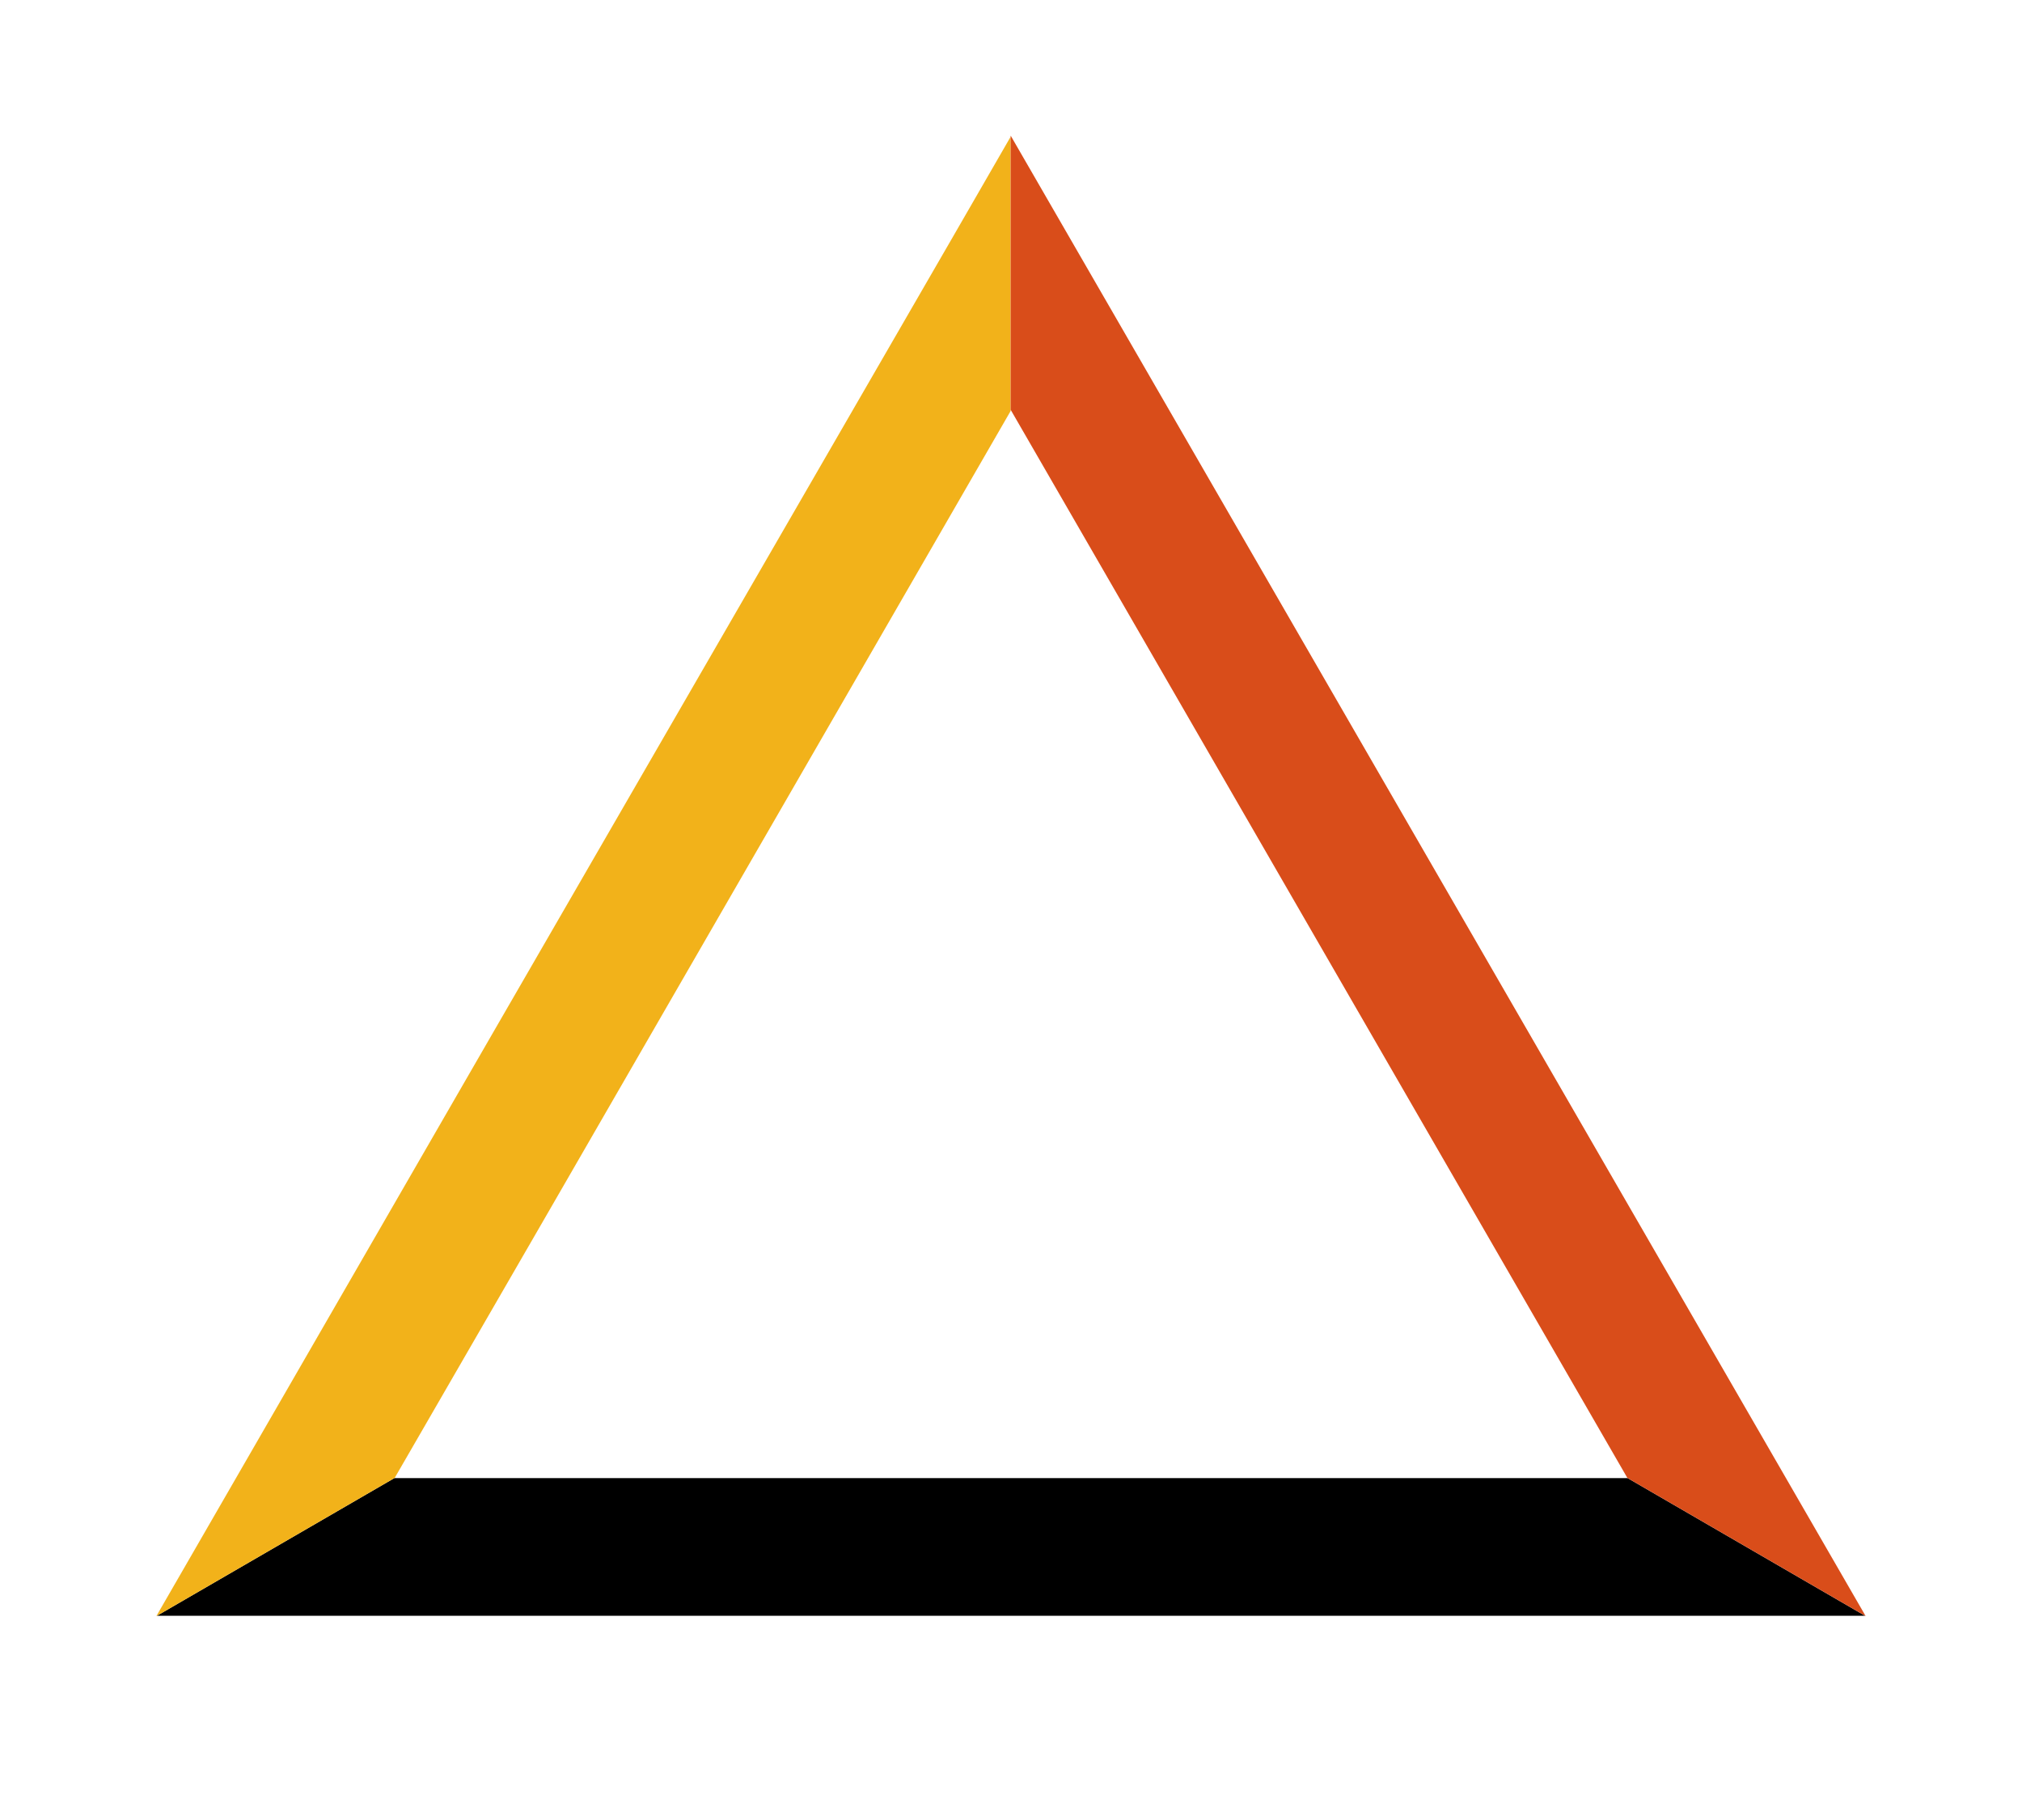 <svg xmlns="http://www.w3.org/2000/svg" xmlns:xlink="http://www.w3.org/1999/xlink" viewBox="0 0 29.23 26.31"><defs><style>.\30 6a09117-00d2-4d87-b74b-04826a8ce3b4,.\32 0a34f45-7f39-4fde-b62a-cec034936f47,.\34 3d61867-0697-479c-a899-0e1be7f274e4,.\35 8e8db6a-c143-4b73-b451-d9de2ed9aa21{fill:none;}.\38 9df49d3-3b32-42d2-a452-d83cd9a89758{clip-path:url(#63bbb4cc-5f01-4efb-9bd1-c1bf8c82792a);}.e97e6436-2cb3-4e10-8e53-b766bb367d73{clip-path:url(#c7aaeeef-9c09-4d28-abcb-9f10eb41829f);}.\30 6a09117-00d2-4d87-b74b-04826a8ce3b4{stroke:#000;}.\30 6a09117-00d2-4d87-b74b-04826a8ce3b4,.\34 3d61867-0697-479c-a899-0e1be7f274e4,.\35 8e8db6a-c143-4b73-b451-d9de2ed9aa21{stroke-linejoin:round;stroke-width:1.99px;}.ec8ed796-7e8d-4eaa-83af-dc147085a2cb{clip-path:url(#c5e7532a-50e2-4b46-884c-17901f4157f5);}.\34 3d61867-0697-479c-a899-0e1be7f274e4{stroke:#f2b21a;}.\32 f46839c-e867-45f9-9253-498184d1f069{clip-path:url(#0864eca0-80c6-4bdf-999f-e55f4f61c680);}.\35 8e8db6a-c143-4b73-b451-d9de2ed9aa21{stroke:#d94d1a;}</style><clipPath id="63bbb4cc-5f01-4efb-9bd1-c1bf8c82792a" transform="translate(-26.09 -26.39)"><polyline class="20a34f45-7f39-4fde-b62a-cec034936f47" points="28.35 49.75 31.8 47.75 49.61 47.75 53.06 49.75 28.35 49.75"/></clipPath><clipPath id="c7aaeeef-9c09-4d28-abcb-9f10eb41829f" transform="translate(-26.09 -26.39)"><rect class="20a34f45-7f39-4fde-b62a-cec034936f47" width="81.4" height="78.09"/></clipPath><clipPath id="c5e7532a-50e2-4b46-884c-17901f4157f5" transform="translate(-26.09 -26.39)"><polyline class="20a34f45-7f39-4fde-b62a-cec034936f47" points="40.7 28.35 40.7 32.33 31.8 47.75 28.35 49.75 40.7 28.35"/></clipPath><clipPath id="0864eca0-80c6-4bdf-999f-e55f4f61c680" transform="translate(-26.09 -26.39)"><polyline class="20a34f45-7f39-4fde-b62a-cec034936f47" points="53.06 49.75 49.61 47.75 40.7 32.33 40.7 28.35 53.06 49.75"/></clipPath></defs><title>Asset 12</title><g id="da85d6e9-600c-49d7-8bcf-d2ee933f333a" data-name="Layer 2"><g id="77568a90-6656-4868-bff7-939344f94e4a" data-name="Layer 1"><g class="89df49d3-3b32-42d2-a452-d83cd9a89758"><g class="e97e6436-2cb3-4e10-8e53-b766bb367d73"><polyline class="06a09117-00d2-4d87-b74b-04826a8ce3b4" points="0 22.36 3.98 22.36 25.25 22.36 29.23 22.36"/></g></g><g class="ec8ed796-7e8d-4eaa-83af-dc147085a2cb"><g class="e97e6436-2cb3-4e10-8e53-b766bb367d73"><polyline class="43d61867-0697-479c-a899-0e1be7f274e4" points="16.61 0.5 14.62 3.95 3.98 22.36 1.99 25.81"/></g></g><g class="2f46839c-e867-45f9-9253-498184d1f069"><g class="e97e6436-2cb3-4e10-8e53-b766bb367d73"><polyline class="58e8db6a-c143-4b73-b451-d9de2ed9aa21" points="27.24 25.81 25.25 22.36 14.62 3.95 12.62 0.5"/></g></g></g></g></svg>